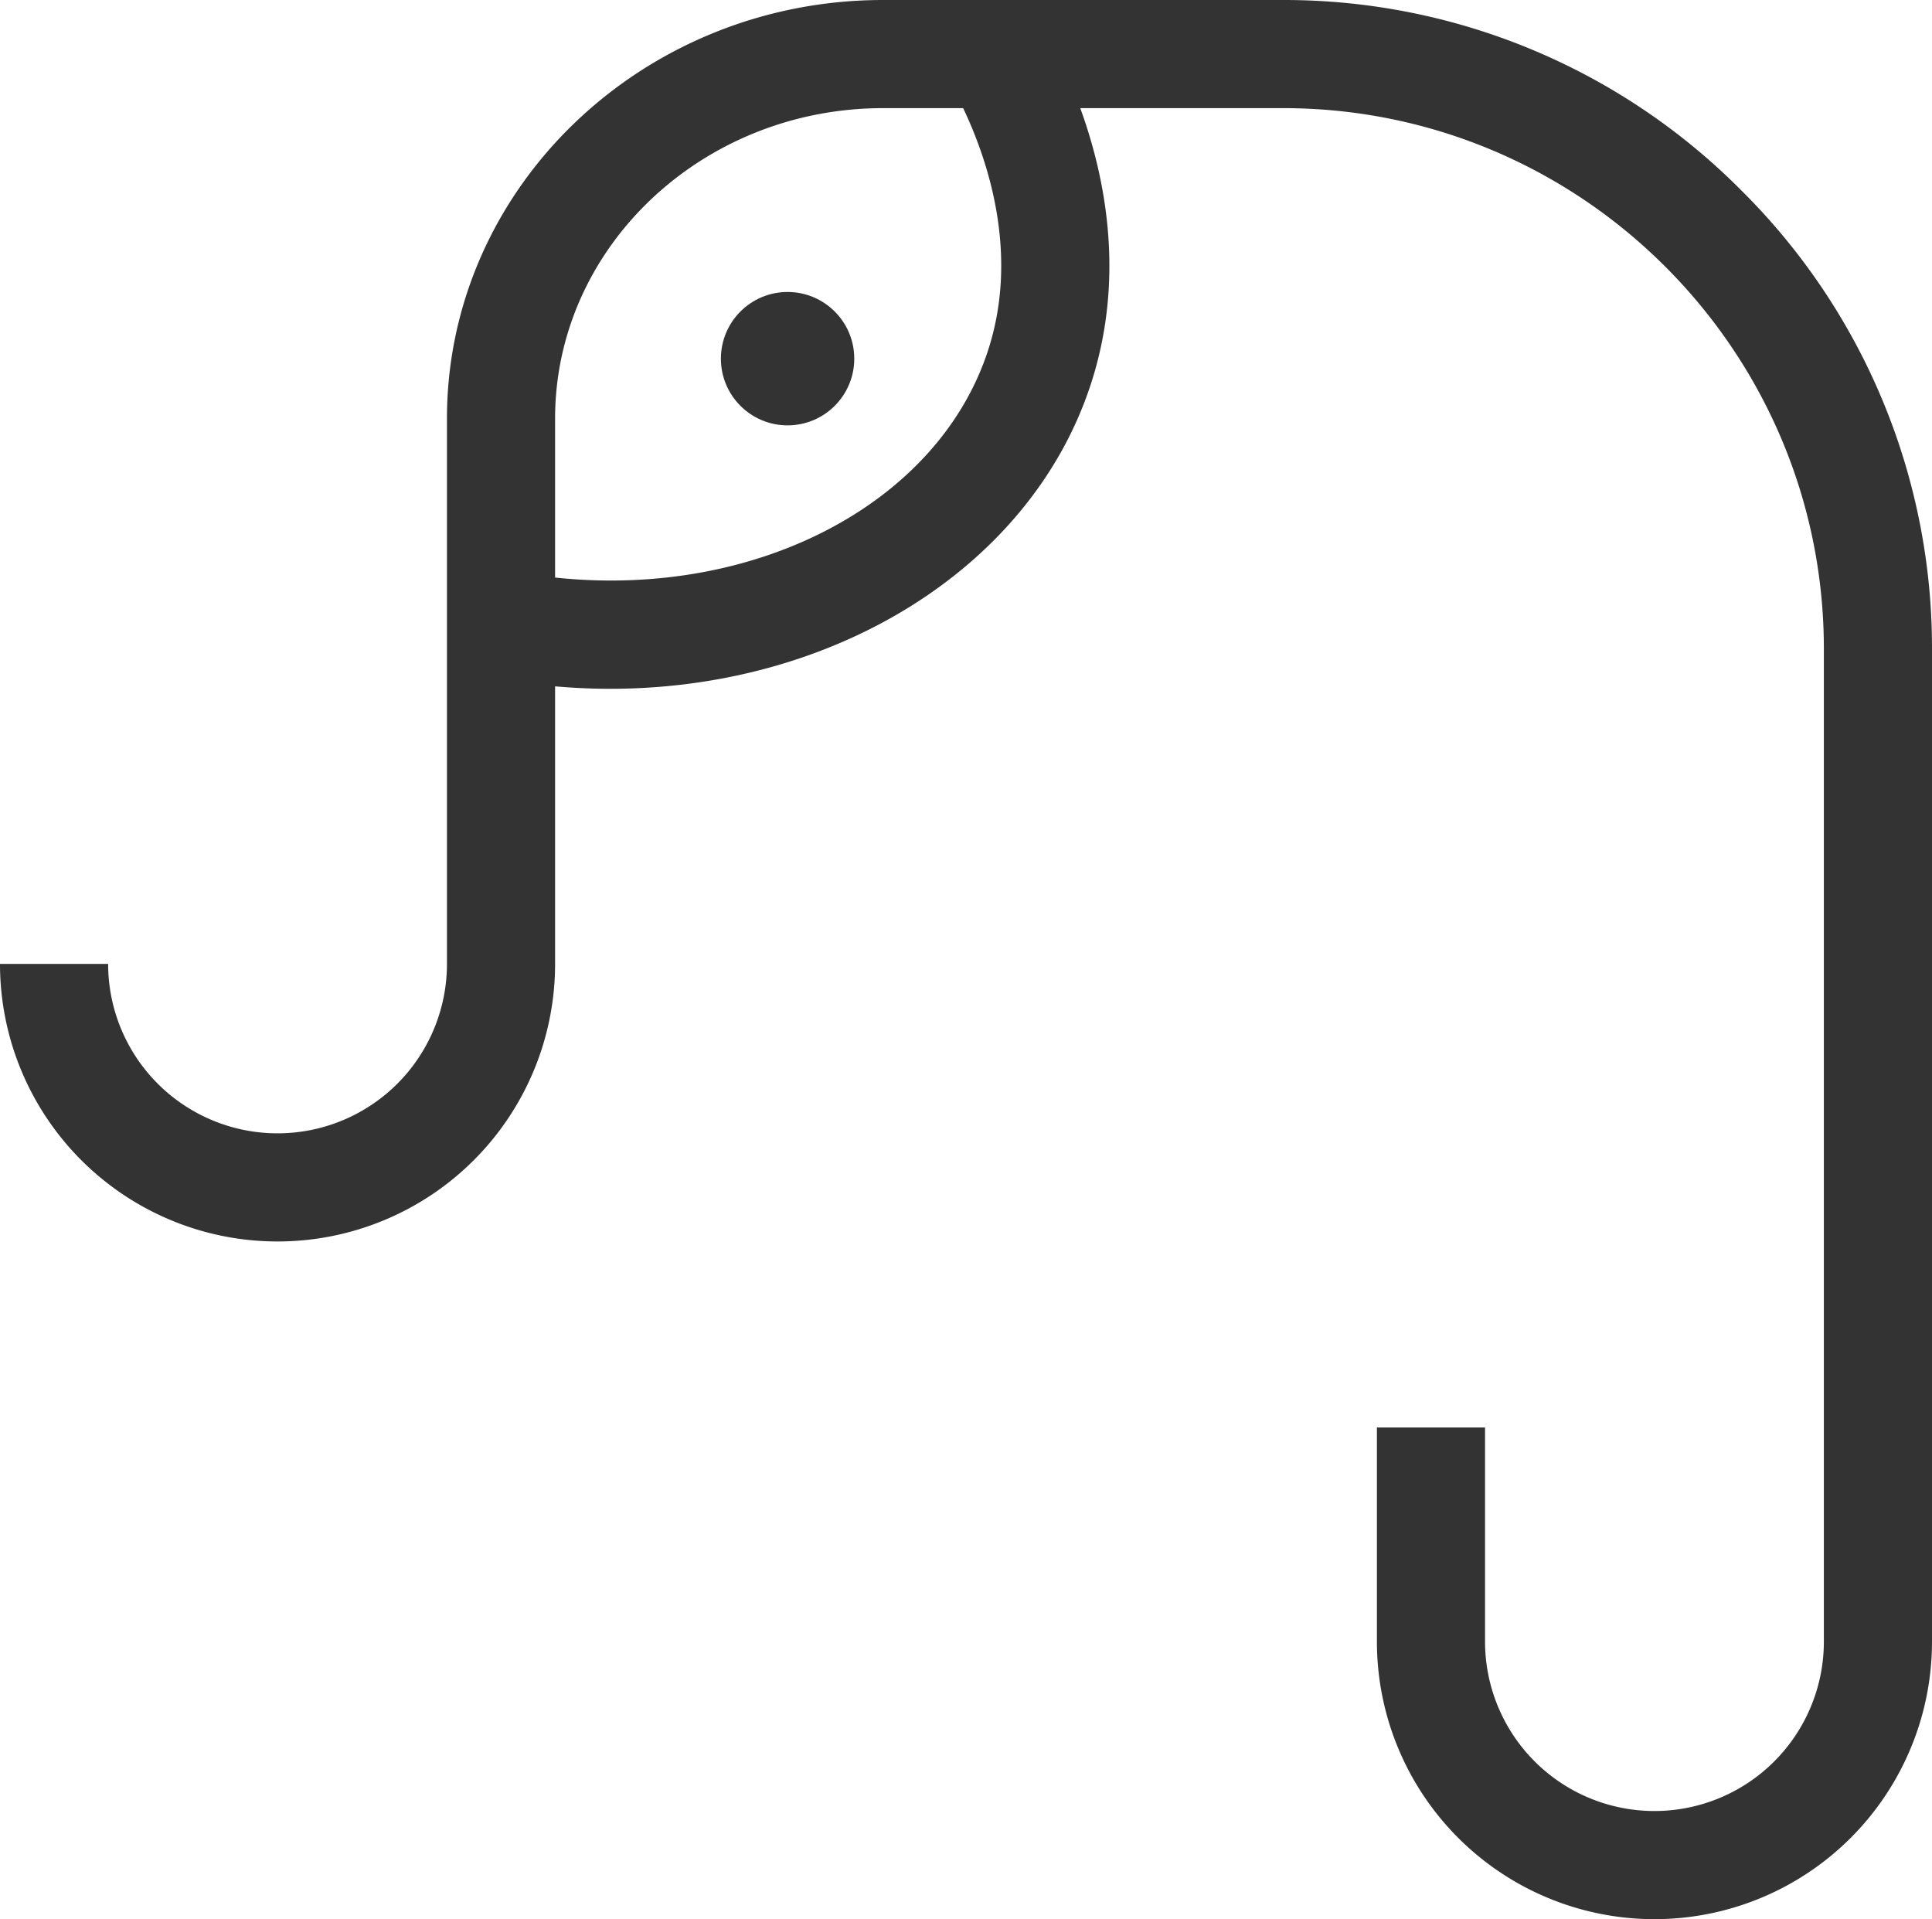 <svg xmlns="http://www.w3.org/2000/svg" viewBox="0 0 536 532.4"><defs><style>.cls-1{fill:#333;}</style></defs><title>pelefant</title><g id="Layer_2" data-name="Layer 2"><g id="Layer_1-2" data-name="Layer 1"><path class="cls-1" d="M483.14,52.86A178.72,178.72,0,0,0,356,0H245C178.28,0,124,52.09,124,116.12V267.4a47,47,0,0,1-94,0H0a77,77,0,0,0,154,0v-77q7.71.68,15.3.68c61.64,0,115.78-33,132.9-83.22C312.38,78,306.85,49.63,299.7,30H356c82.71,0,150,67.29,150,150V455.4a47,47,0,0,1-94,0V396H382v59.4a77,77,0,0,0,154,0V180A178.72,178.72,0,0,0,483.14,52.86ZM273.8,98.16c-14.31,42-64.57,67.94-119.8,62.06v-44.1C154,68.63,194.82,30,245,30h22.21C274,44.24,283.12,70.84,273.8,98.16Z"/><circle class="cls-1" cx="218.5" cy="99.5" r="18.5"/></g></g></svg>